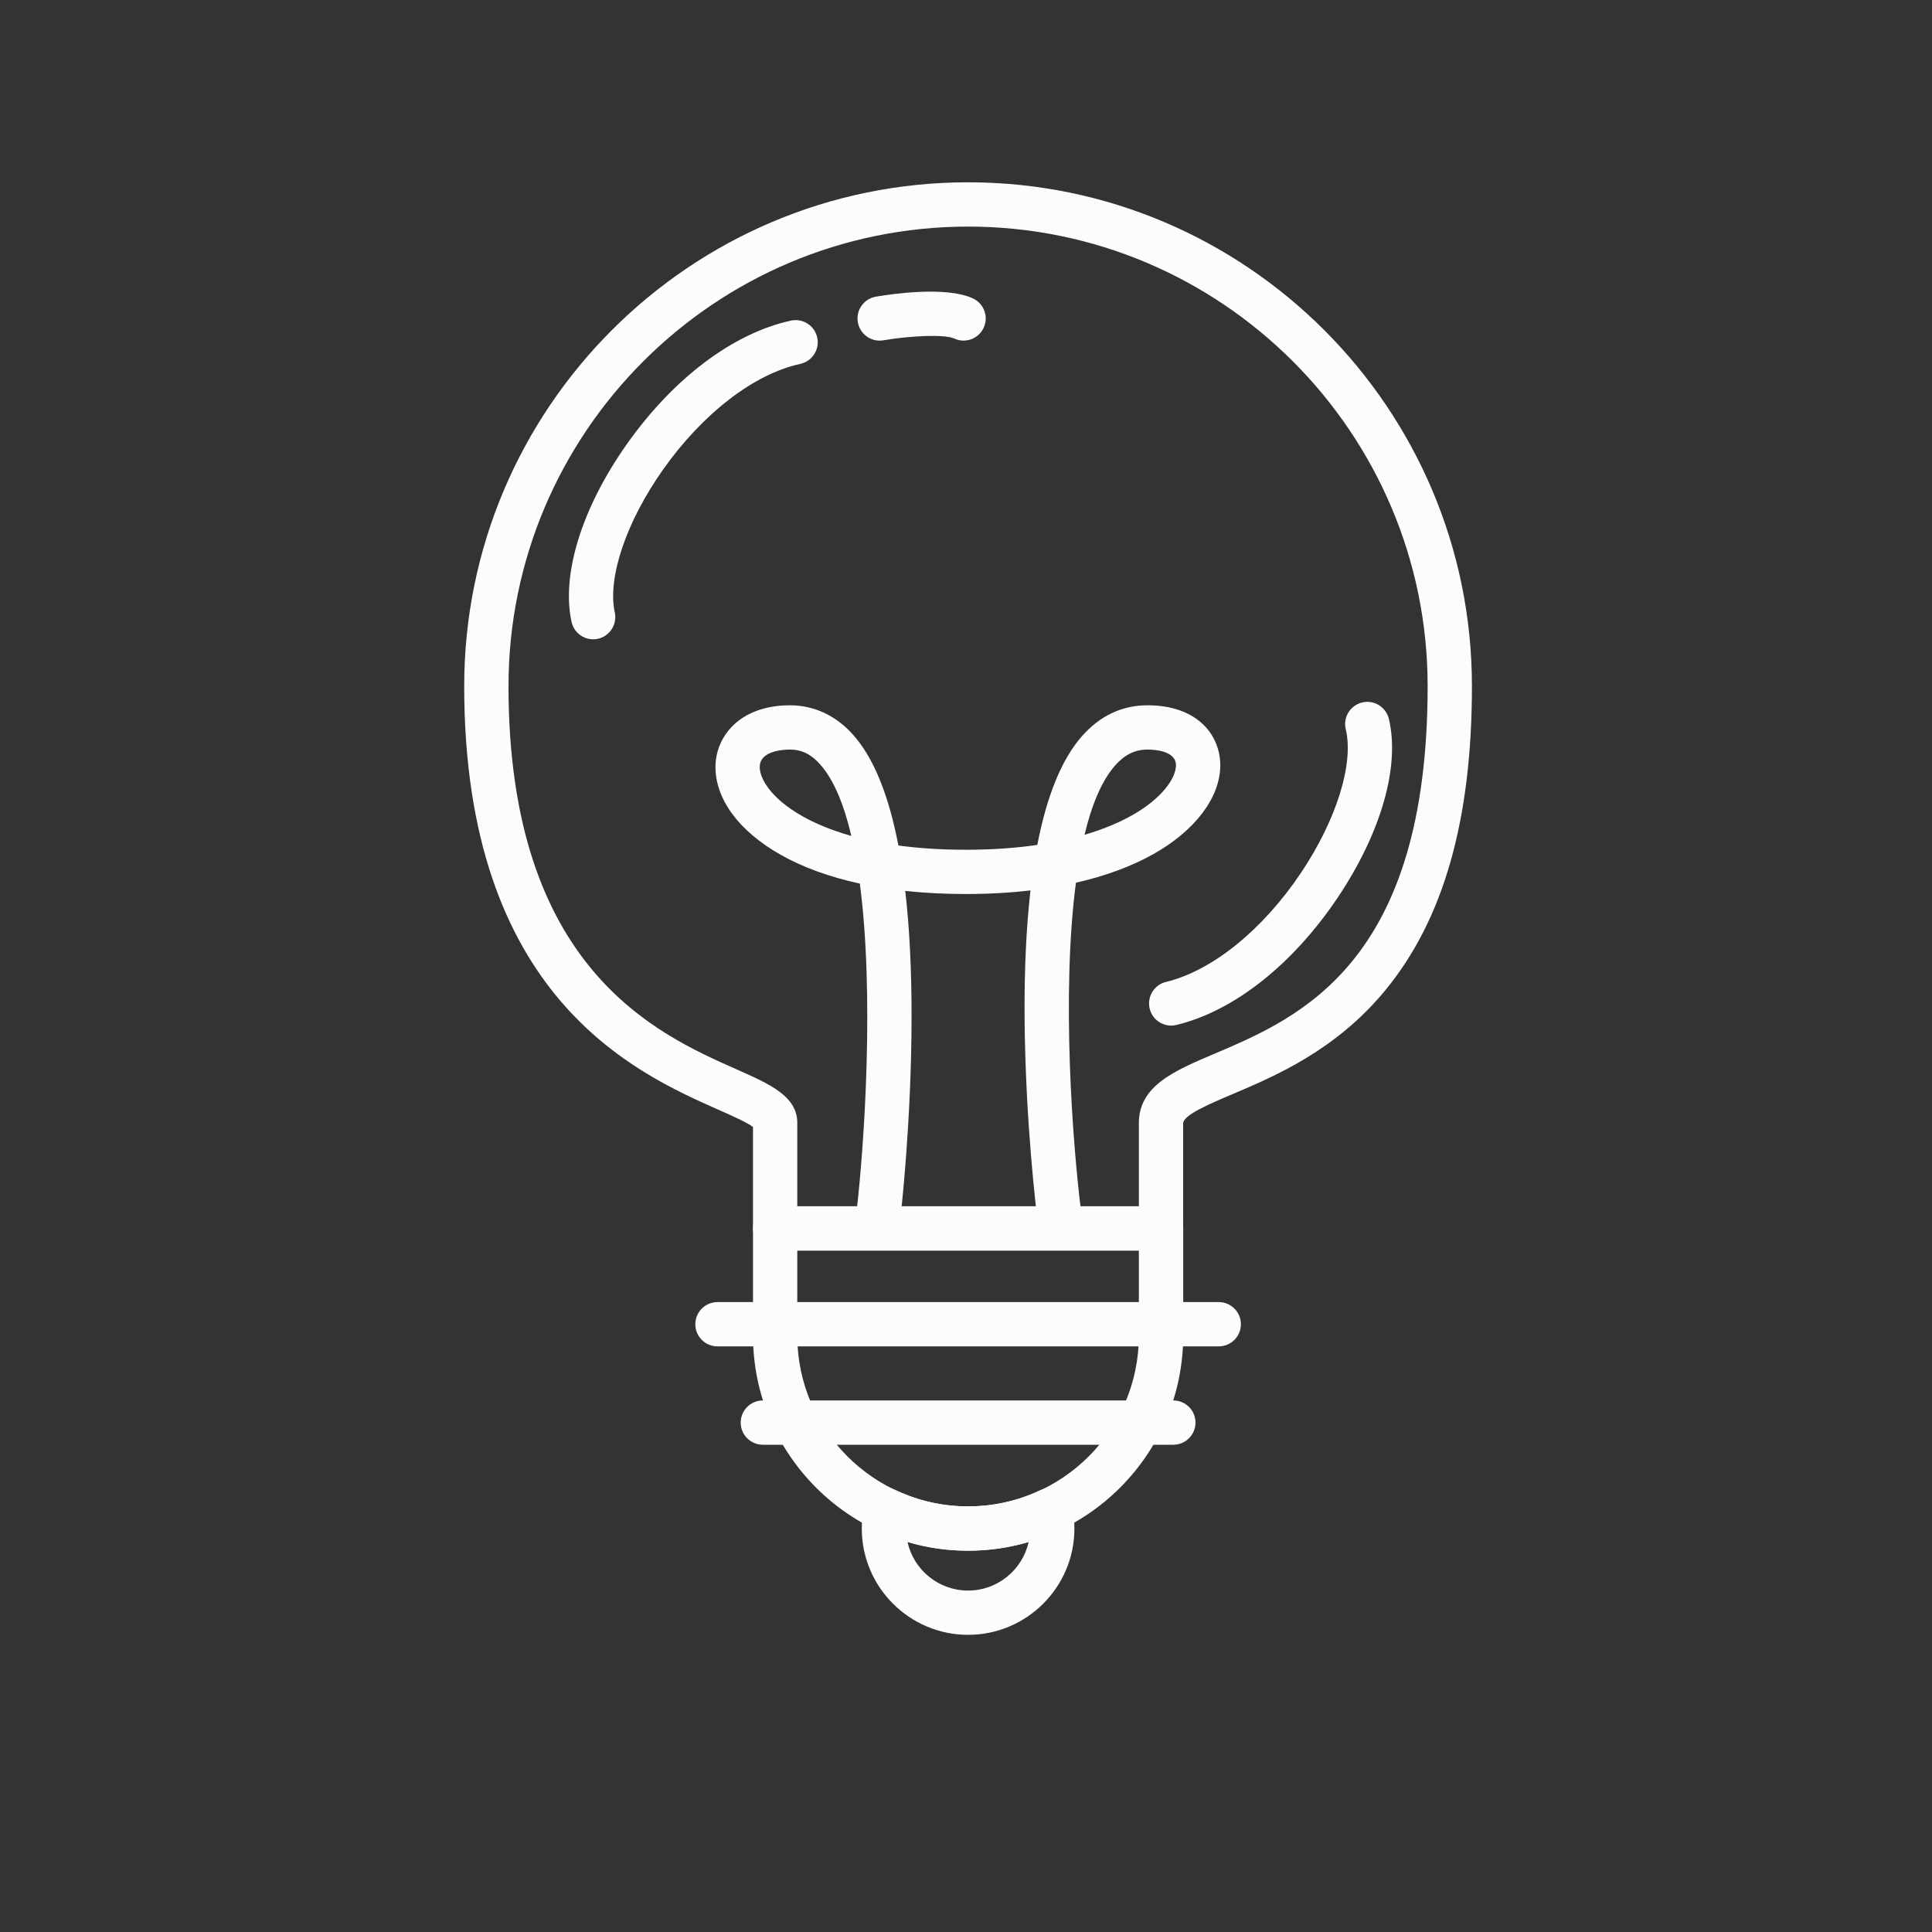 <?xml version="1.0" encoding="utf-8"?>
<!-- Generator: Adobe Illustrator 13.0.0, SVG Export Plug-In . SVG Version: 6.00 Build 14948)  -->
<!DOCTYPE svg PUBLIC "-//W3C//DTD SVG 1.1//EN" "http://www.w3.org/Graphics/SVG/1.1/DTD/svg11.dtd">
<svg version="1.1" id="Layer_1" xmlns="http://www.w3.org/2000/svg" xmlns:xlink="http://www.w3.org/1999/xlink" x="0px" y="0px"
	 width="70px" height="70px" viewBox="0 0 70 70" enable-background="new 0 0 70 70" xml:space="preserve">
<rect x="0" y="0" width="70" height="70" fill="#333333" stroke="none"/>
<g>
	<g>
		<g>
			<g>
				<g>
					<path fill="#FCFCFC" d="M42.434,37.159c-0.361,0-0.691-0.246-0.779-0.613c-0.104-0.431,0.16-0.864,0.592-0.969
						c1.67-0.403,3.496-1.878,4.883-3.943c1.291-1.921,1.93-3.967,1.629-5.214c-0.104-0.431,0.162-0.864,0.592-0.968
						c0.43-0.104,0.863,0.16,0.969,0.591c0.414,1.714-0.281,4.139-1.857,6.485c-1.631,2.426-3.758,4.105-5.838,4.608
						C42.559,37.151,42.496,37.159,42.434,37.159z"/>
				</g>
				<g>
					<path fill="#FCFCFC" d="M21.491,23.163c-0.369,0-0.701-0.256-0.783-0.632c-0.375-1.724,0.374-4.132,2.005-6.441
						c1.686-2.387,3.852-4.018,5.942-4.473c0.434-0.095,0.86,0.18,0.955,0.613c0.094,0.433-0.181,0.86-0.613,0.954
						c-1.68,0.365-3.538,1.797-4.974,3.831c-1.335,1.89-2.021,3.922-1.748,5.175c0.094,0.433-0.181,0.86-0.613,0.955
						C21.604,23.156,21.546,23.163,21.491,23.163z"/>
				</g>
				<g>
					<path fill="#FCFCFC" d="M34.912,12.341c-0.113,0-0.228-0.024-0.337-0.075c-0.354-0.164-1.613-0.099-2.569,0.064
						c-0.438,0.074-0.851-0.22-0.925-0.656c-0.075-0.437,0.219-0.851,0.654-0.925c0.579-0.099,2.546-0.388,3.516,0.063
						c0.402,0.187,0.576,0.664,0.388,1.066C35.504,12.169,35.214,12.341,34.912,12.341z"/>
				</g>
			</g>
		</g>
		<path fill="#FCFCFC" d="M38.373,44.8c-0.398,0-0.744-0.297-0.795-0.703c-0.018-0.137-0.424-3.409-0.455-7.173
			c-0.014-1.755,0.059-3.31,0.213-4.663c-0.742,0.087-1.525,0.131-2.347,0.131c-0.765,0-1.496-0.038-2.19-0.113
			c0.155,1.336,0.231,2.869,0.229,4.596c-0.006,3.781-0.384,7.077-0.4,7.216c-0.052,0.44-0.45,0.755-0.89,0.704
			c-0.44-0.051-0.755-0.449-0.704-0.889c0.286-2.465,0.647-7.866,0.12-11.892c-1.097-0.238-2.063-0.589-2.869-1.044
			c-1.502-0.848-2.362-2.006-2.362-3.18c0-1.077,0.846-2.236,2.703-2.236c0.872,0,1.663,0.371,2.288,1.073
			c0.738,0.829,1.284,2.169,1.637,4.007c0.708,0.096,1.517,0.154,2.438,0.154c0.988,0,1.847-0.066,2.595-0.176
			c0.348-1.794,0.887-3.112,1.619-3.941c0.654-0.741,1.453-1.117,2.377-1.117c1.818,0,2.633,1.091,2.633,2.173
			c0,1.16-0.902,2.36-2.412,3.212c-0.799,0.45-1.748,0.8-2.818,1.043c-0.529,4.029-0.123,9.453,0.188,11.915
			c0.055,0.439-0.256,0.841-0.697,0.896C38.439,44.798,38.406,44.8,38.373,44.8z M28.625,27.158c-0.258,0-1.099,0.046-1.099,0.632
			c0,0.42,0.405,1.138,1.546,1.782c0.423,0.239,1.003,0.498,1.774,0.715c-0.262-1.117-0.629-2.028-1.132-2.594
			C29.39,27.329,29.043,27.158,28.625,27.158z M41.58,27.158c-0.457,0-0.828,0.183-1.174,0.573c-0.494,0.56-0.854,1.44-1.111,2.515
			c0.738-0.216,1.303-0.47,1.719-0.705c1.102-0.62,1.594-1.358,1.594-1.813C42.607,27.199,41.82,27.158,41.58,27.158z"/>
		<g>
			<g>
				<g>
					<path fill="#FCFCFC" d="M44.156,48.782H25.995c-0.443,0-0.802-0.359-0.802-0.802c0-0.443,0.358-0.803,0.802-0.803h18.162
						c0.443,0,0.803,0.359,0.803,0.803C44.959,48.423,44.6,48.782,44.156,48.782z"/>
				</g>
				<g>
					<path fill="#FCFCFC" d="M42.512,52.346H27.64c-0.443,0-0.803-0.358-0.803-0.802c0-0.442,0.359-0.803,0.803-0.803h14.872
						c0.443,0,0.803,0.36,0.803,0.803C43.314,51.987,42.955,52.346,42.512,52.346z"/>
				</g>
				<g>
					<path fill="#FCFCFC" d="M35.076,59.233c-2.124,0-3.852-1.728-3.852-3.852c0-0.282,0.031-0.567,0.094-0.845
						c0.053-0.239,0.212-0.439,0.432-0.546c0.219-0.107,0.475-0.108,0.695-0.004c0.828,0.394,1.714,0.593,2.631,0.593
						c0.917,0,1.803-0.199,2.631-0.593c0.221-0.104,0.477-0.104,0.695,0.004c0.219,0.106,0.379,0.307,0.432,0.546
						c0.063,0.277,0.094,0.563,0.094,0.845C38.928,57.506,37.199,59.233,35.076,59.233z M32.88,55.867
						c0.223,1.008,1.122,1.762,2.195,1.762c1.073,0,1.971-0.754,2.196-1.762c-0.711,0.211-1.445,0.317-2.196,0.317
						C34.324,56.185,33.59,56.078,32.88,55.867z"/>
				</g>
				<path fill="#FCFCFC" d="M35.076,56.185c-4.297,0-7.793-3.496-7.793-7.793v-3.884c0-0.443,0.359-0.802,0.802-0.802h13.982
					c0.443,0,0.803,0.358,0.803,0.802v3.884C42.869,52.688,39.373,56.185,35.076,56.185z M28.887,45.31v3.082
					c0,3.412,2.775,6.188,6.188,6.188c3.413,0,6.188-2.776,6.188-6.188V45.31H28.887z"/>
			</g>
		</g>
		<path fill="#FCFCFC" d="M42.066,45.31H28.084c-0.442,0-0.802-0.359-0.802-0.802v-3.676c-0.207-0.161-0.784-0.417-1.258-0.627
			c-2.987-1.325-9.205-4.083-9.205-15.344c0-10.066,8.189-18.256,18.256-18.256c10.065,0,18.256,8.189,18.256,18.256
			c0,4.843-1.025,8.443-3.131,11.009c-1.793,2.18-3.971,3.106-5.563,3.781c-0.83,0.354-1.773,0.753-1.77,1.056v3.801
			C42.869,44.95,42.51,45.31,42.066,45.31z M28.887,43.706h12.376v-2.993c-0.012-1.366,1.268-1.909,2.748-2.538
			c3.072-1.305,7.715-3.276,7.715-13.313c0-9.182-7.469-16.652-16.651-16.652c-9.182,0-16.651,7.47-16.651,16.652
			c0,10.218,5.367,12.598,8.251,13.877c1.25,0.554,2.237,0.992,2.212,1.986V43.706z"/>
	</g>
</g>
</svg>
